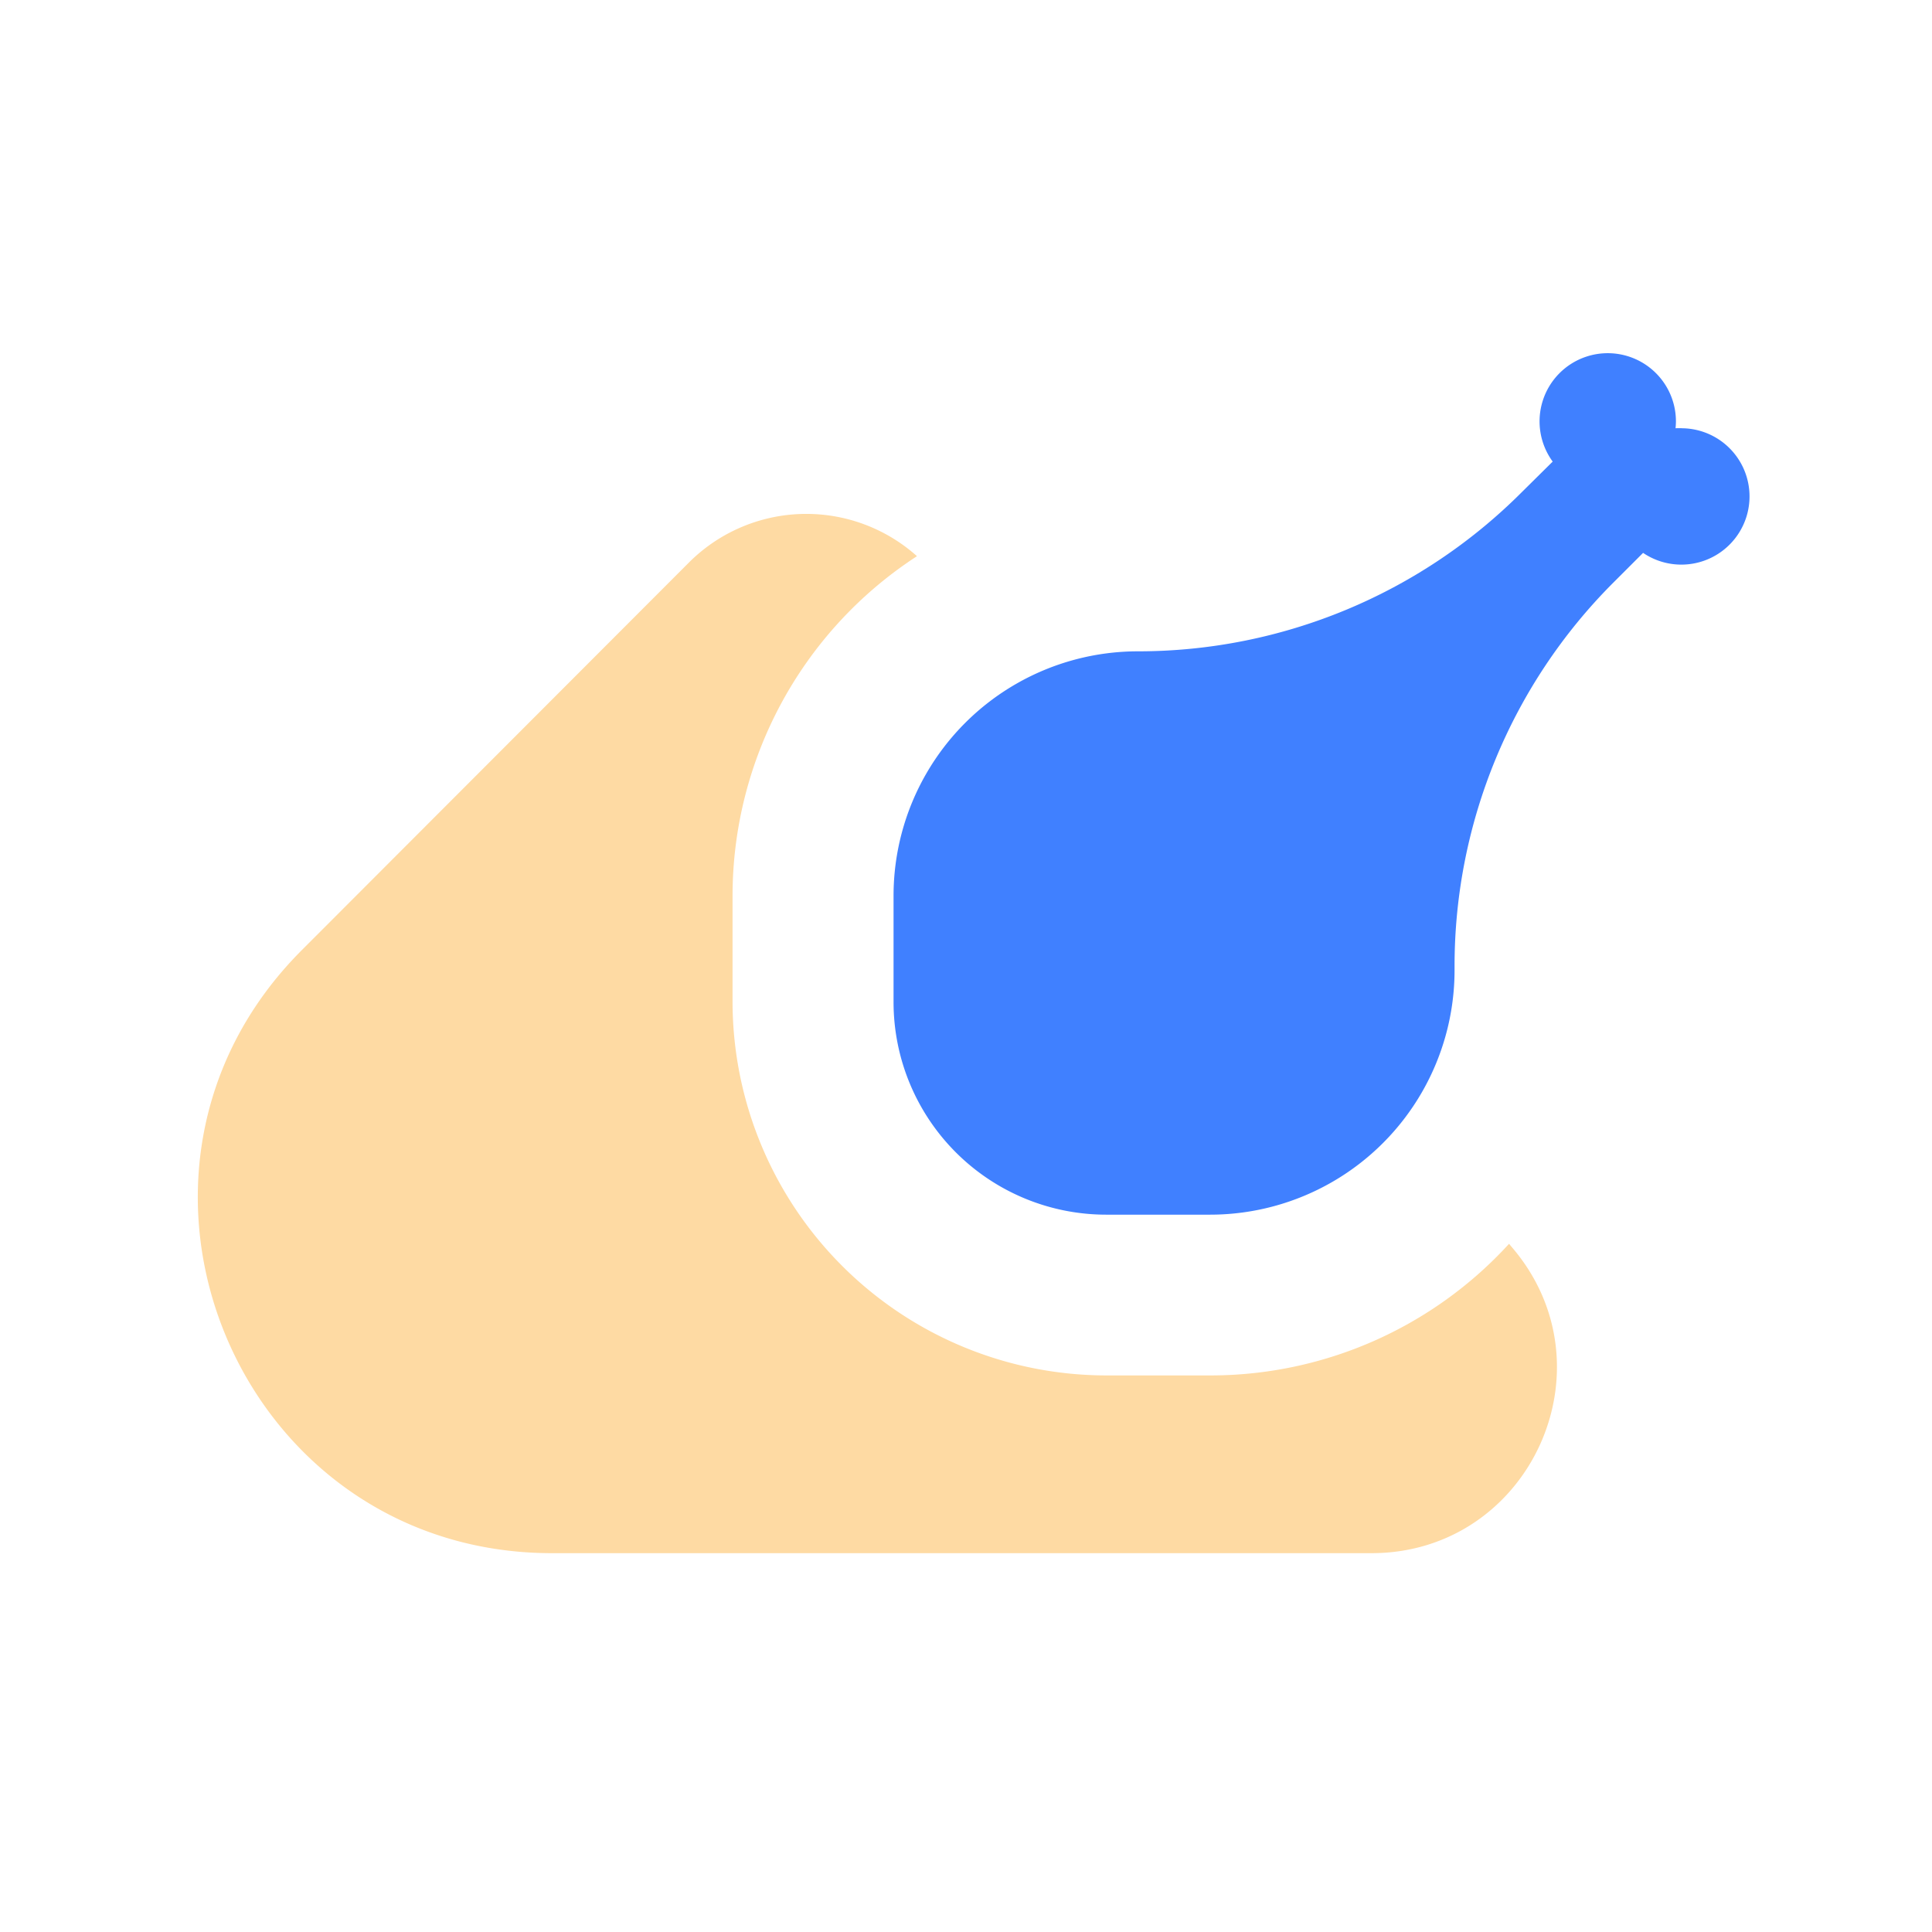 <svg id="图层_1" data-name="图层 1" xmlns="http://www.w3.org/2000/svg" viewBox="0 0 240 240">
    <defs>
        <style>.cls-1{fill:#fedaa3;}.cls-2{fill:#4080ff;}</style>
    </defs>
    <path class="cls-2"
        d="M209,53.2a8.11,8.11,0,0,0-.86,0,8.11,8.11,0,0,0,.05-.86,8.47,8.47,0,1,0-15.31,5L189,61.18A67.35,67.35,0,0,1,141.4,80.91h0A30.37,30.37,0,0,0,111,111.28v13.19a26.42,26.42,0,0,0,26.42,26.42h12.9a30.37,30.37,0,0,0,30.37-30.37V120a67.36,67.36,0,0,1,19.73-47.63l3.69-3.69A8.47,8.47,0,1,0,209,53.2Zm-8.43,7.66,0,0h0Z" />
    <path class="cls-1"
        d="M68.58,192.94H170.37c19.65,0,30.25-23.05,17.45-38l-.36-.43a50.23,50.23,0,0,1-37.11,16.35h-12.9A46.47,46.47,0,0,1,91,124.47V111.28a50.34,50.34,0,0,1,22.91-42.19,20.62,20.62,0,0,0-28.32.78L37.52,118C9.86,145.63,29.45,192.94,68.58,192.94Z" />
</svg>